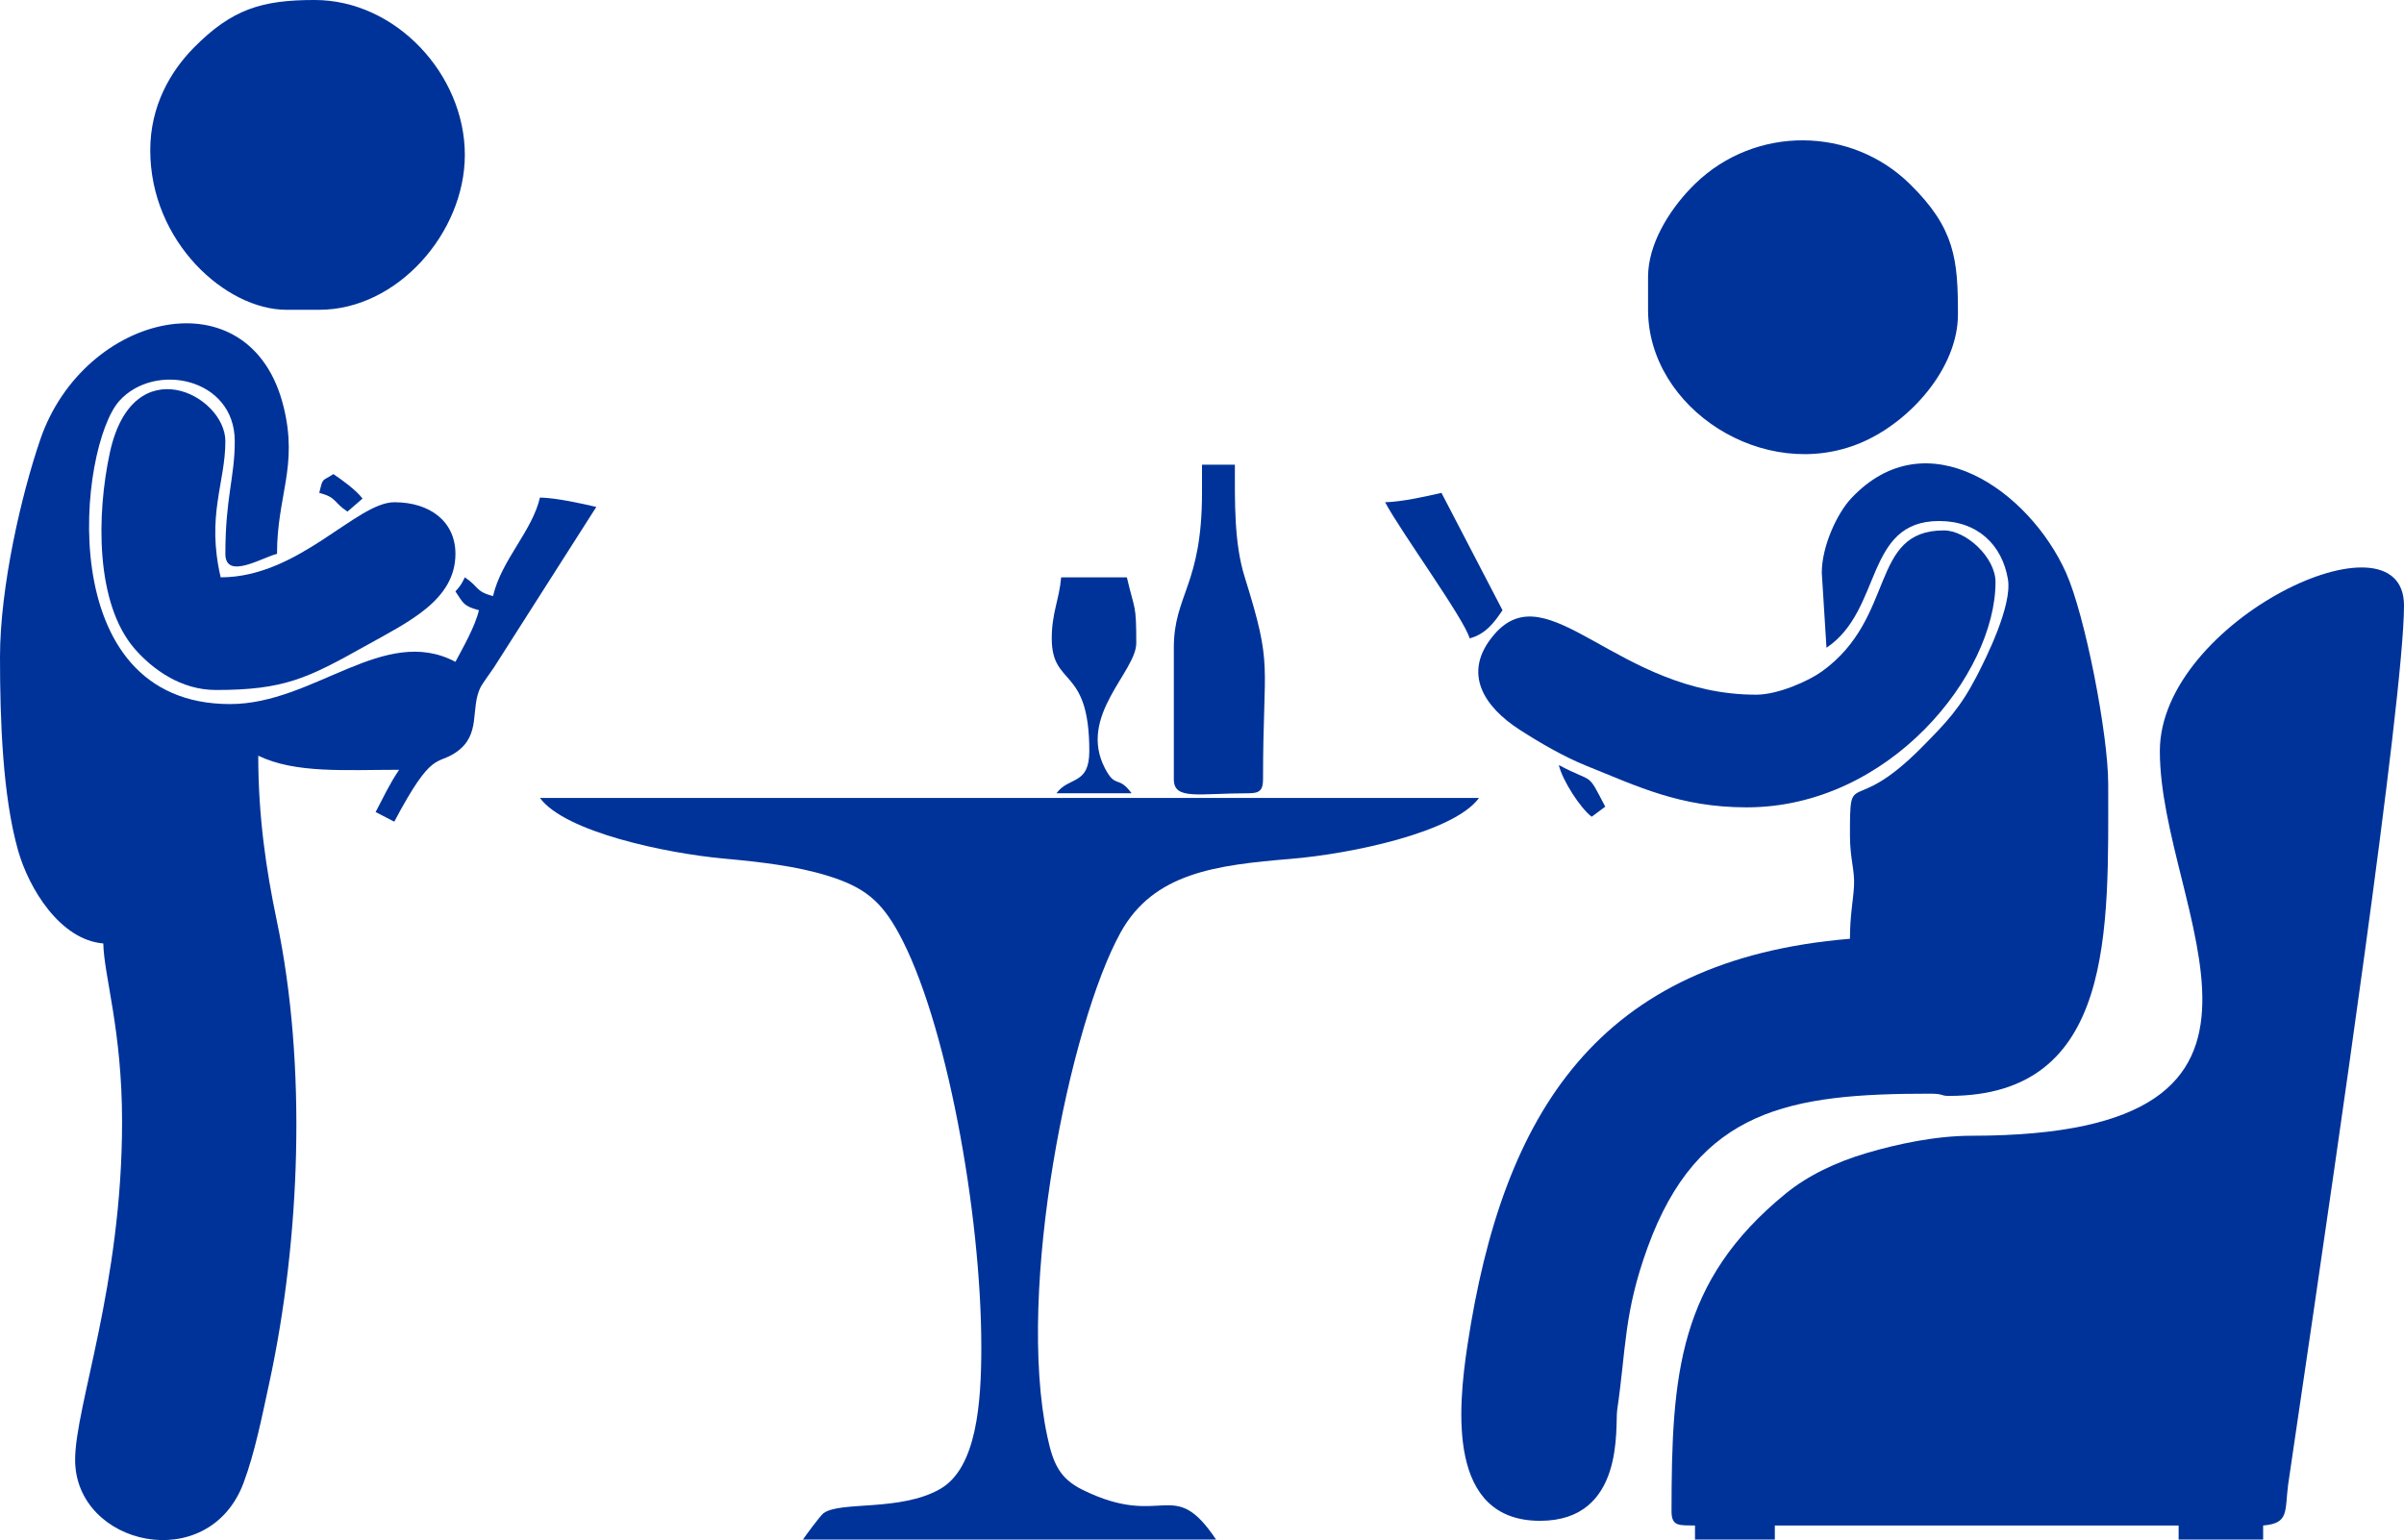 <?xml version="1.0" encoding="UTF-8"?>
<!DOCTYPE svg PUBLIC "-//W3C//DTD SVG 1.1//EN" "http://www.w3.org/Graphics/SVG/1.1/DTD/svg11.dtd">
<!-- Creator: CorelDRAW -->
<svg xmlns="http://www.w3.org/2000/svg" xml:space="preserve" width="100%" height="100%" version="1.1" style="shape-rendering:geometricPrecision; text-rendering:geometricPrecision; image-rendering:optimizeQuality; fill-rule:evenodd; clip-rule:evenodd"
viewBox="0 0 5112.39 3276.22"
 xmlns:xlink="http://www.w3.org/1999/xlink"
 xmlns:xodm="http://www.corel.com/coreldraw/odm/2003">
 <defs>
  <style type="text/css">
   <![CDATA[
    .fil0 {fill:#003399}
   ]]>
  </style>
 </defs>
 <g id="Layer_x0020_1">
  <g id="_105553396864608">
   <path class="fil0" d="M4593.17 1597.62c0,340.02 374.04,818.02 -399.75,818.44 -78.19,0.04 -158.61,17.69 -223.04,36.57 -66.02,19.35 -126.41,48.46 -173.04,86.57 -228.13,186.44 -242.62,384.39 -242.62,676.01 0,33.21 17.93,29.24 49.93,29.96l0 29.95 169.75 0 0 -29.95 858.72 0 0 29.95 179.73 0 0 -29.95c55.49,-4.62 45.82,-29.52 53.1,-86.69l53.74 -365.63c33.92,-234.5 192.71,-1303.61 192.71,-1504.76 0,-213.54 -519.22,32.41 -519.22,309.54z"/>
   <path class="fil0" d="M-0 1397.92c0,134.72 5.74,295.74 38.36,410.97 23.2,81.94 89.78,190.5 181.31,198.12 1.55,69.69 39.94,184.82 39.94,379.43 0,347.79 -99.85,605.01 -99.85,718.93 0,183.12 284.14,247.93 358.33,48.79 23.94,-64.26 38.95,-139.94 55.05,-214.55 65.37,-303.06 80.18,-673.07 15.33,-981.87 -22.29,-106.16 -39.28,-220.44 -39.28,-350.14 79.5,38.15 183.52,29.96 299.56,29.96 -21.41,31.96 -31.67,55.35 -49.93,89.87l39.65 20.52c81.93,-154.81 89.74,-118.37 132.22,-148.2 53.6,-37.63 28.57,-92.43 51.46,-138.16 3.04,-6.07 23.3,-34.41 28.26,-41.67l217.71 -341.52c-31.01,-7.22 -84.38,-19.18 -119.82,-19.97 -16.8,72.09 -81.87,132.51 -99.85,209.69 -37.73,-10.07 -29.04,-19.28 -59.91,-39.94 -8.33,16.81 -9.19,17.55 -19.97,29.96 17.04,25.46 17.11,31.18 49.93,39.94 -8.09,34.74 -34.01,79.75 -49.93,109.83 -151.88,-80.36 -300.51,89.87 -479.29,89.87 -382.65,0 -321.3,-549.39 -235.52,-644.91 75.31,-83.86 245.5,-49.07 245.5,85.74 0,77.36 -19.97,119.24 -19.97,239.65 0,56.58 79.41,7.09 109.83,0 0,-124.78 45.47,-185.55 13.87,-313.41 -70.19,-284 -424.15,-201.08 -517.17,69.72 -40.19,117 -85.82,313.89 -85.82,463.36z"/>
   <path class="fil0" d="M3874.23 1218.19l9.99 159.76c119.88,-80.28 80.38,-269.6 239.64,-269.6 82.09,0 133.94,51.07 146.22,123.75 9.4,55.67 -45.94,166.82 -66.19,205.91 -35.58,68.7 -64.7,98.87 -117.43,152.17 -149.81,151.43 -152.32,37.16 -152.32,187.18 0,50.04 10.62,73.5 8.58,108.33 -1.9,32.42 -8.58,61.22 -8.58,111.35 -535.23,44.54 -738.26,368.93 -813.35,864.15 -20.54,135.48 -43.35,374.01 154.33,374.01 181.78,0 159.17,-202.73 163.96,-235.44 19.34,-131.91 13.97,-205.92 64.35,-345.05 107.4,-296.63 304.59,-328.16 600.45,-328.16 30.25,0 22.48,4.72 39.71,4.76 355.12,0.91 339.73,-355.52 339.73,-663.78 0,-105.44 -49.17,-358.82 -89.79,-449.41 -77.46,-172.77 -295.74,-330.44 -457.22,-157.52 -29.06,31.13 -62.08,100.89 -62.08,157.59z"/>
   <path class="fil0" d="M2086.89 2865.73c0,117.95 -9.57,257.17 -87.63,301.79 -84.95,48.56 -212.48,25.21 -248.01,51.55 -6.89,5.11 -38.81,48.59 -43.8,56.05l878.69 0c-92.39,-137.96 -111.01,-20.83 -283.69,-105.74 -49.28,-24.23 -63.03,-56.32 -75.38,-114.33 -66.65,-313.11 48.14,-876.42 155.99,-1071.38 70.24,-126.97 202.59,-143.36 362.56,-156.66 126.81,-10.54 345.8,-56 399.68,-129.54l-1997.03 0c53.08,72.45 267.73,117.63 390.31,128.91 78.87,7.26 154.65,15.87 222.66,36.96 78.11,24.22 112.88,54.57 149.2,120.39 100.94,182.93 176.43,595.19 176.43,882z"/>
   <path class="fil0" d="M3504.78 589.12l0 69.89c0,210.2 246.97,369.84 452.65,282.9 105.52,-44.61 206.37,-159.51 206.37,-272.92 0,-116.37 -5.85,-182.81 -102.06,-277.38 -124.9,-122.78 -328.15,-124.95 -456.22,-1.31l-9.98 9.99c-46.45,48.38 -90.77,119.39 -90.77,188.82z"/>
   <path class="fil0" d="M319.52 319.52c0,194.85 160.59,339.49 289.57,339.49l69.9 0c166.25,0 309.54,-164.23 309.54,-329.51 0,-170.83 -146.46,-329.51 -319.52,-329.51 -111.48,0 -175.69,18.92 -257.41,102.05 -48.71,49.55 -92.07,122.81 -92.07,217.47z"/>
   <path class="fil0" d="M3734.44 1477.8c-294.43,0 -441.68,-262.71 -557.1,-127.74 -70.76,82.75 -18.7,154.95 53.66,201.83 42.78,27.71 95.04,58.04 142.54,77.14 108.52,43.63 198.96,88.43 340.94,88.43 304.46,0 529.21,-283.81 529.21,-479.29 0,-51.74 -61.79,-109.84 -109.84,-109.84 -159.27,0 -100.31,185.47 -259.23,299.93 -28.02,20.18 -92.96,49.55 -140.17,49.55z"/>
   <path class="fil0" d="M459.31 1467.81c144.86,0 194.94,-24.97 316.45,-92.94 91.69,-51.28 192.79,-97.82 192.79,-196.63 0,-68.67 -54.05,-109.84 -129.81,-109.84 -80.88,0 -202.95,159.76 -369.45,159.76 -30.75,-131.99 9.98,-200.72 9.98,-289.57 0,-98.27 -196.78,-200.54 -245.58,24.02 -28.31,130.29 -31.58,321.04 53.16,418.04 37.17,42.55 97.14,87.15 172.45,87.15z"/>
   <path class="fil0" d="M2556.2 1048.44c0,196.23 -59.91,216.85 -59.91,329.51l0 279.59c0,45.22 51.22,29.96 159.76,29.96 23.01,0 29.95,-6.95 29.95,-29.96 0,-254.55 22.25,-234.3 -39.07,-430.23 -22.63,-72.3 -20.84,-158.83 -20.84,-238.77l-69.89 0 0 59.91z"/>
   <path class="fil0" d="M2236.67 1357.98c0,104.9 79.88,57.13 79.88,239.64 0,73.35 -43.27,53.52 -69.89,89.87l159.76 0c-28.83,-39.36 -33.45,-8.52 -56.7,-53.27 -58.04,-111.71 66.68,-205.02 66.68,-266.25 0,-84.68 -3.13,-67.52 -19.97,-139.8l-139.79 0c-3.94,47.38 -19.97,75.42 -19.97,129.81z"/>
   <path class="fil0" d="M2945.61 1068.41c32.9,62.17 168.85,248.83 179.73,289.57 34.41,-9.19 52.6,-34.08 69.9,-59.91l-129.81 -249.63c-31.01,7.22 -84.38,19.18 -119.82,19.97z"/>
   <path class="fil0" d="M3384.96 1737.41l28.75 -21.42c-40.04,-76.49 -21.54,-47.61 -98.65,-88.41 7.77,33.37 46.89,92.98 69.89,109.83z"/>
   <path class="fil0" d="M678.99 1048.44c37.73,10.07 29.04,19.27 59.91,39.94l32.09 -27.82c-14.08,-18.44 -44.42,-40.26 -62.05,-52.07 -24.65,16.5 -21.83,5.98 -29.96,39.94z"/>
  </g>
 </g>
</svg>
